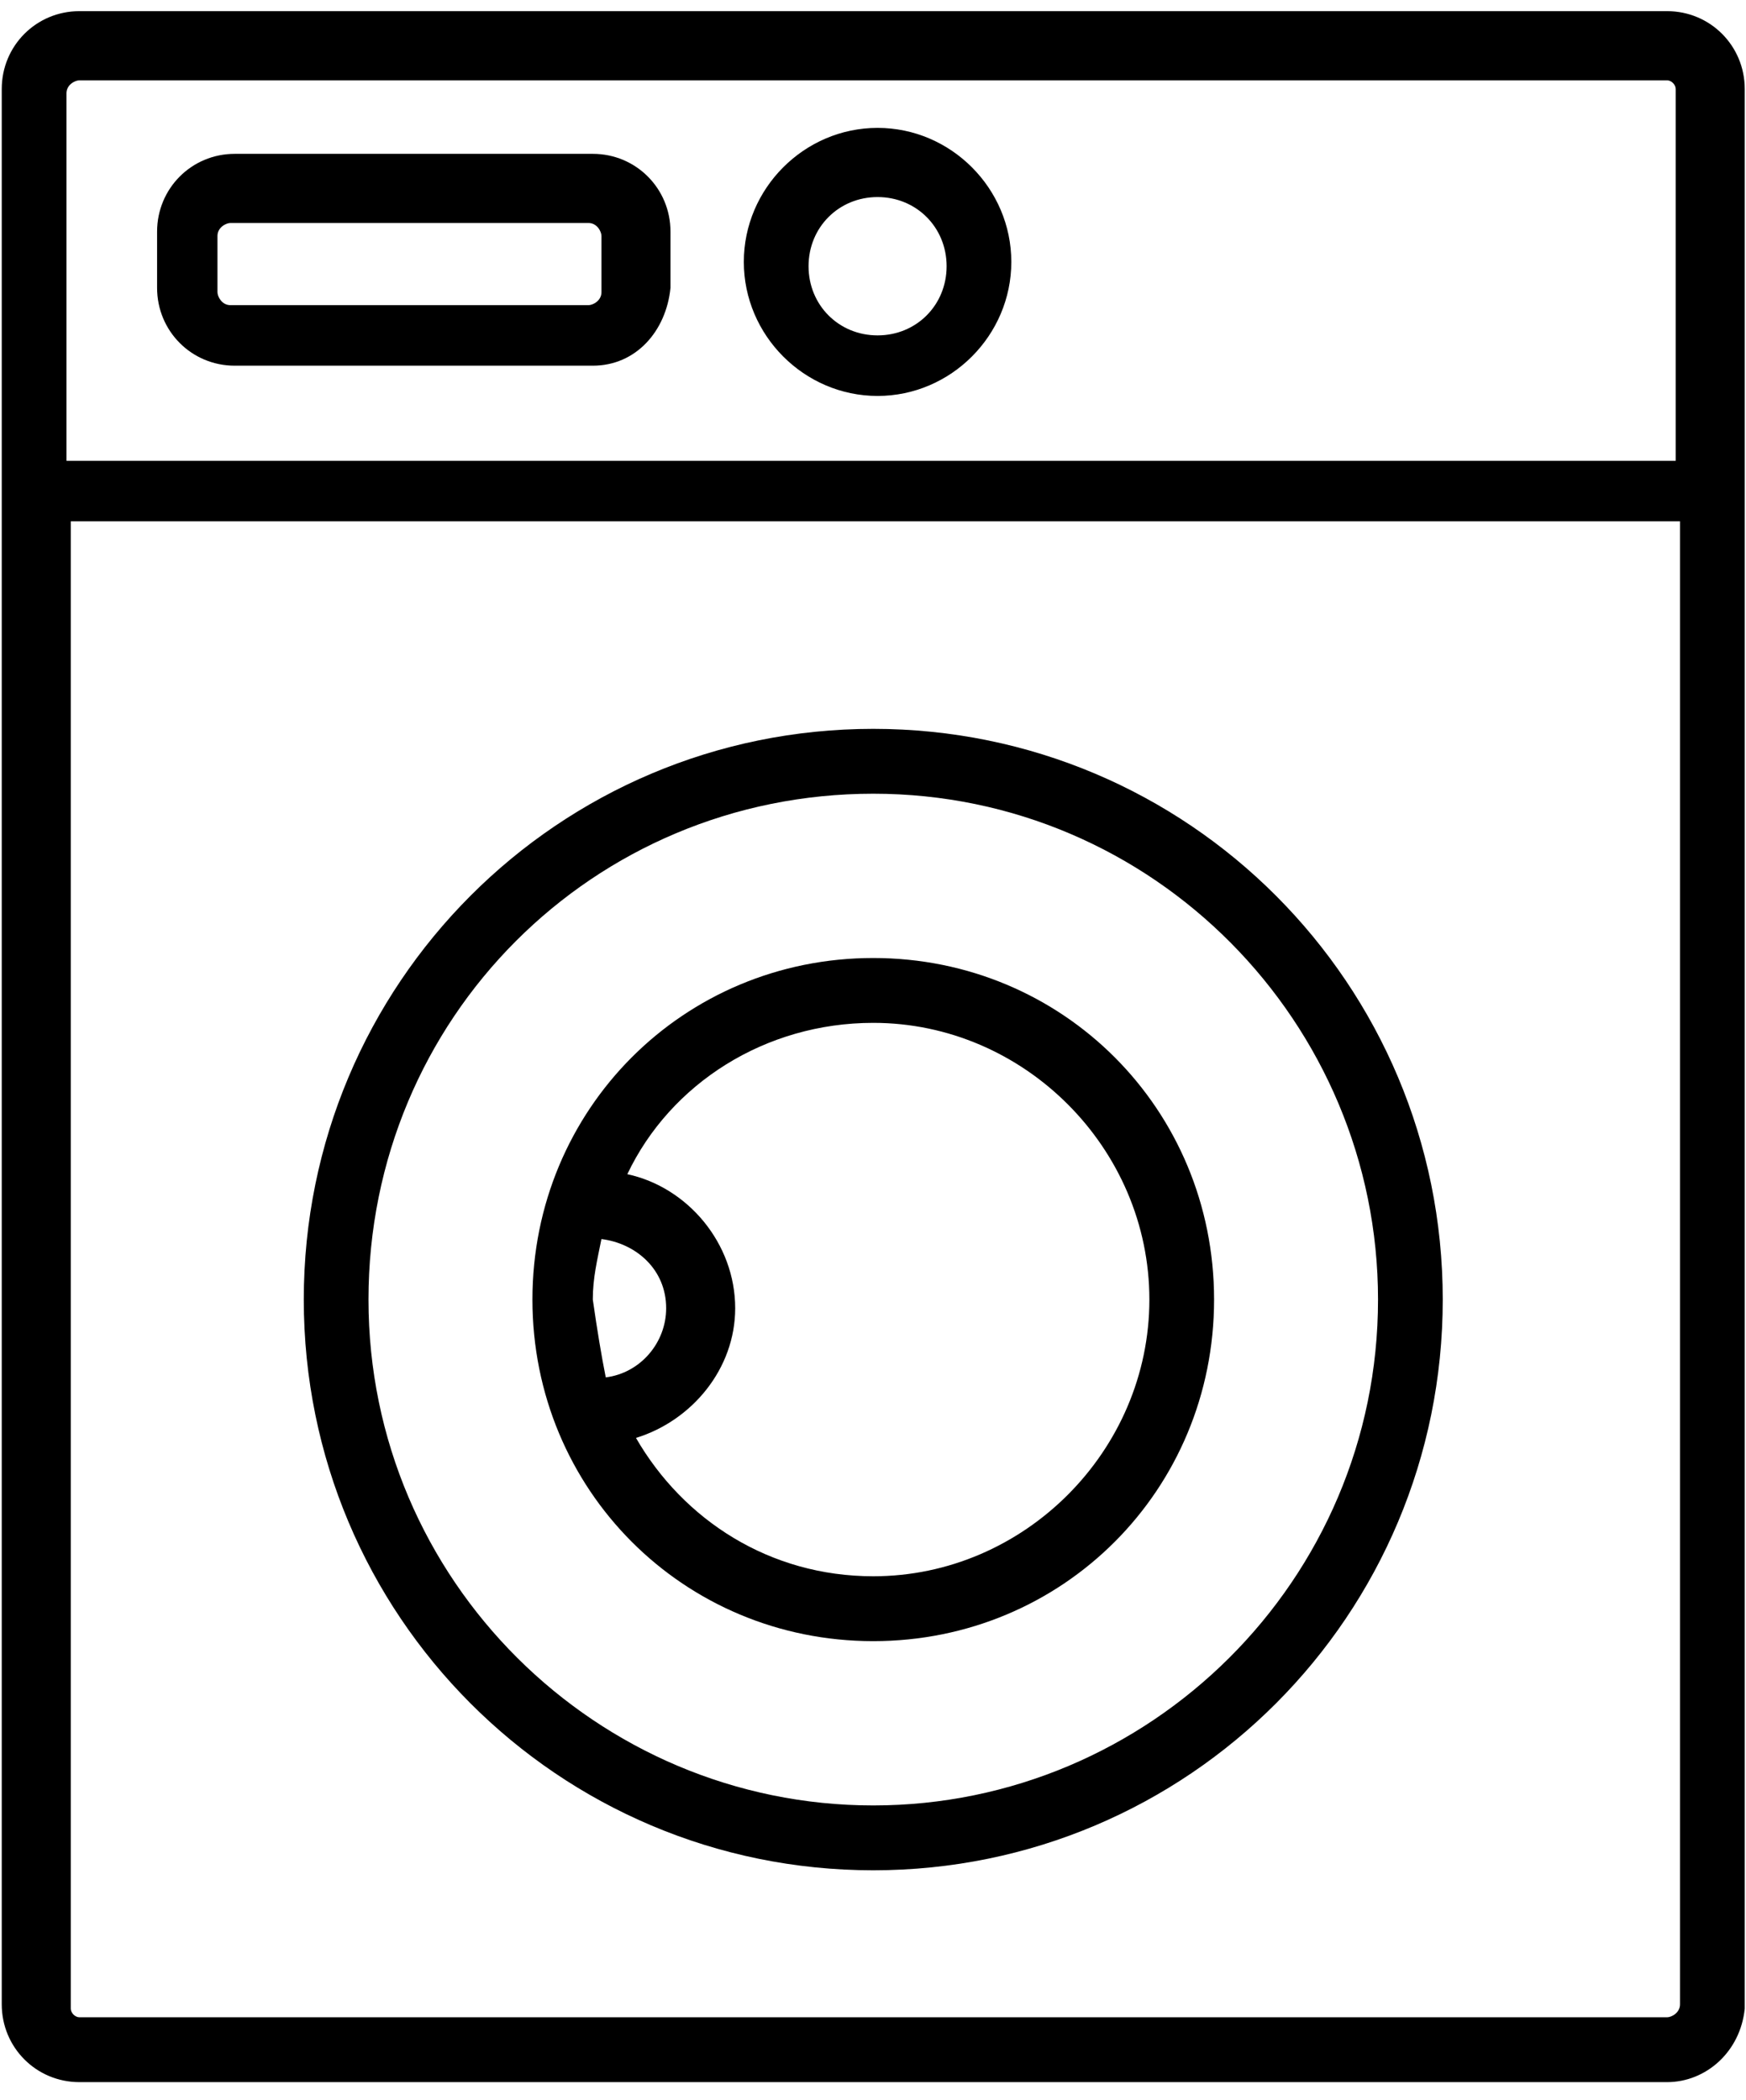 <svg width="69" height="83" viewBox="0 0 69 83" fill="none" xmlns="http://www.w3.org/2000/svg">
<path d="M3.138 0.441H65.881C67.586 0.441 68.95 1.808 68.95 3.516V79.382C68.779 81.091 67.415 82.287 65.881 82.287H3.138C1.433 82.287 0.069 80.92 0.069 79.212V3.516C0.069 1.808 1.433 0.441 3.138 0.441ZM2.797 79.382C2.797 79.553 2.968 79.724 3.138 79.724H65.881C66.051 79.724 66.392 79.553 66.392 79.212V20.603H2.797V79.382ZM2.627 18.211H66.222V3.516C66.222 3.345 66.051 3.175 65.881 3.175H3.138C2.968 3.175 2.627 3.345 2.627 3.687V18.211V18.211Z" fill="black"/>
<path d="M34.51 28.805C46.956 28.805 57.016 38.886 57.016 51.36C57.016 63.833 46.956 73.915 34.51 73.915C22.064 73.915 12.005 63.833 12.005 51.36C12.005 38.886 22.064 28.805 34.51 28.805ZM34.51 71.352C45.422 71.352 54.458 62.467 54.458 51.36C54.458 40.424 45.592 31.368 34.51 31.368C23.428 31.368 14.562 40.253 14.562 51.36C14.562 62.467 23.598 71.352 34.51 71.352Z" fill="black"/>
<path d="M34.51 37.861C42.012 37.861 47.979 43.842 47.979 51.36C47.979 58.878 42.012 64.859 34.51 64.859C27.008 64.859 21.041 58.878 21.041 51.36C21.041 43.842 27.008 37.861 34.51 37.861ZM34.51 62.295C40.477 62.295 45.422 57.34 45.422 51.36C45.422 45.379 40.477 40.424 34.51 40.424C30.247 40.424 26.497 42.816 24.791 46.405C27.178 46.917 29.054 49.139 29.054 51.702C29.054 54.094 27.349 56.144 25.133 56.828C27.008 60.074 30.418 62.295 34.51 62.295ZM26.326 51.702C26.326 50.164 25.133 49.139 23.768 48.968C23.598 49.822 23.427 50.505 23.427 51.36C23.598 52.556 23.768 53.581 23.939 54.435C25.303 54.265 26.326 53.069 26.326 51.702Z" fill="black"/>
<path d="M9.276 6.08H23.428C25.133 6.08 26.497 7.447 26.497 9.155V11.377C26.326 13.085 25.133 14.452 23.428 14.452H9.276C7.571 14.452 6.208 13.085 6.208 11.377V9.155C6.208 7.447 7.571 6.08 9.276 6.08ZM8.594 11.547C8.594 11.718 8.765 12.06 9.106 12.06H23.257C23.428 12.06 23.769 11.889 23.769 11.547V9.326C23.769 9.155 23.598 8.813 23.257 8.813H9.106C8.935 8.813 8.594 8.984 8.594 9.326V11.547Z" fill="black"/>
<path d="M34.681 5.054C37.579 5.054 39.966 7.446 39.966 10.351C39.966 13.255 37.579 15.648 34.681 15.648C31.782 15.648 29.395 13.255 29.395 10.351C29.395 7.446 31.782 5.054 34.681 5.054ZM34.681 13.255C36.215 13.255 37.409 12.059 37.409 10.521C37.409 8.984 36.215 7.788 34.681 7.788C33.147 7.788 31.953 8.984 31.953 10.521C31.953 12.059 33.147 13.255 34.681 13.255Z" fill="black"/>
</svg>
